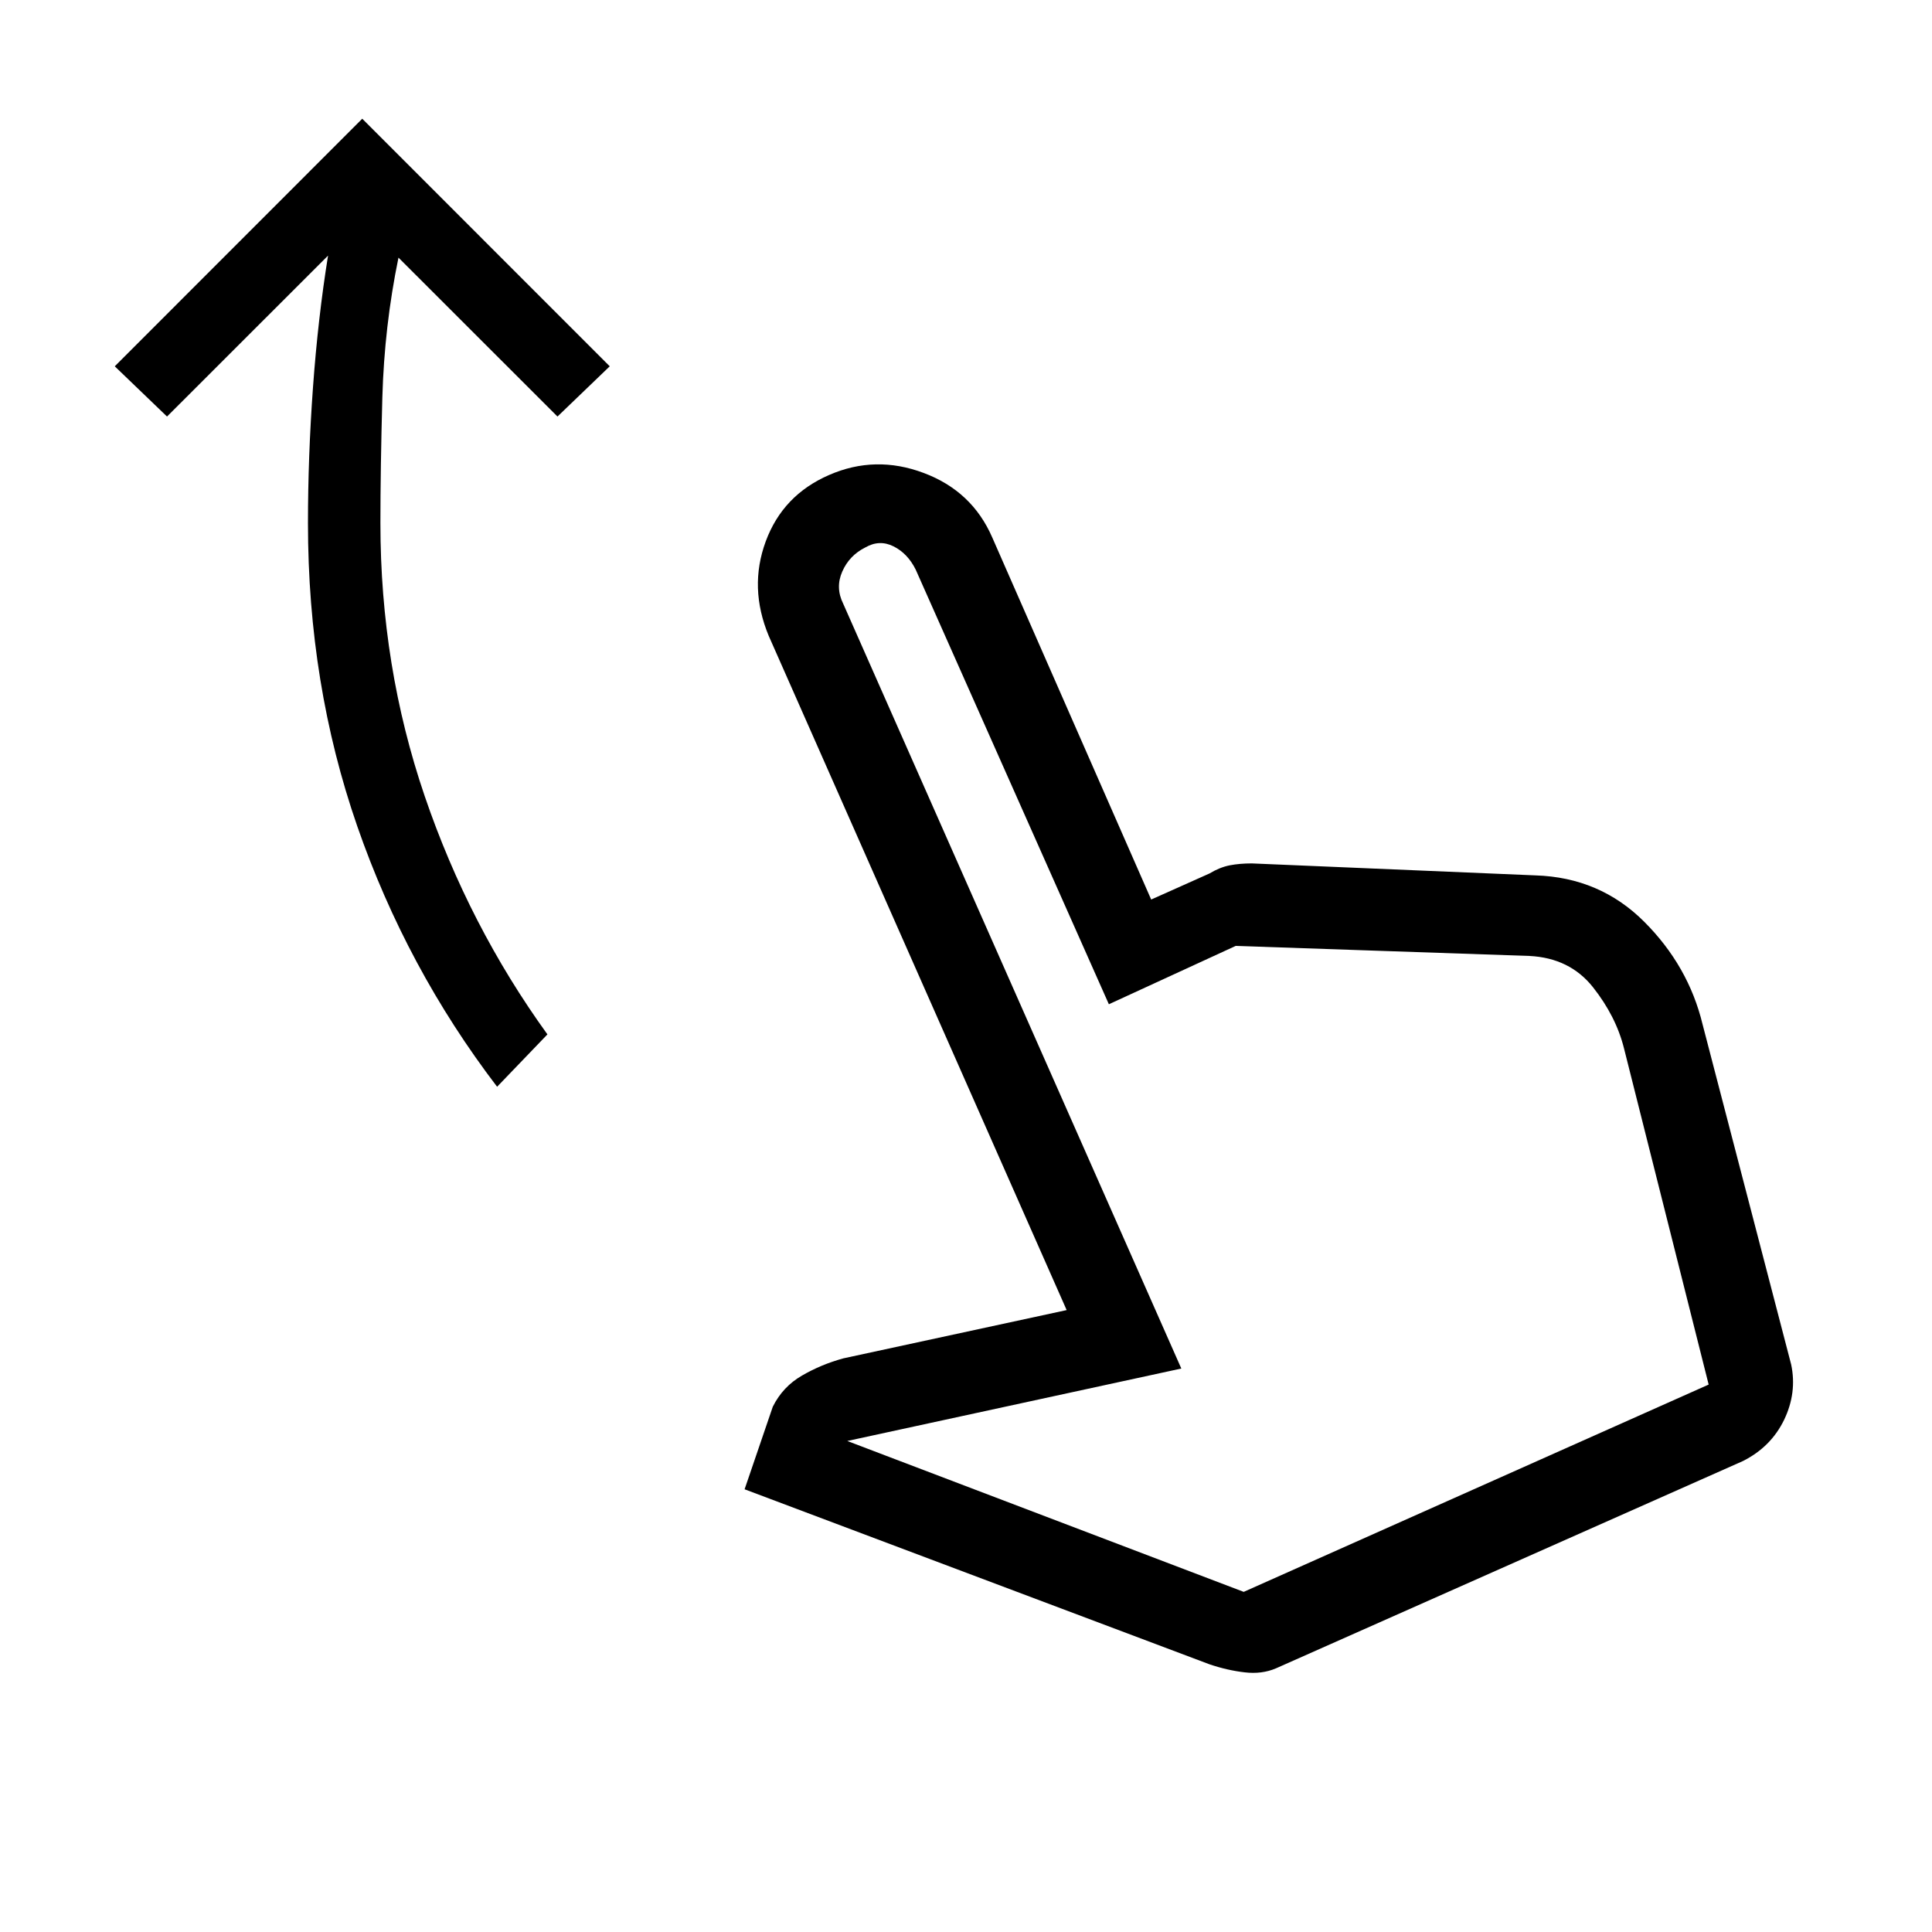 <svg xmlns="http://www.w3.org/2000/svg" height="20" width="20"><path d="M5.146 11.25q-.938-1.229-1.448-2.698-.51-1.469-.51-3.135 0-.688.052-1.407.052-.718.156-1.364L1.729 4.312l-.541-.52L3.75 1.229l2.562 2.563-.541.52-1.646-1.645q-.146.708-.167 1.448-.02.739-.02 1.302 0 1.479.458 2.823.458 1.343 1.271 2.468Zm7.375 5.979-4.813-1.812.292-.855q.104-.208.302-.322.198-.115.427-.178l2.313-.5-3.084-6.979q-.208-.5-.031-.979t.656-.687q.479-.209.979-.021.5.187.709.666l1.646 3.75.604-.27q.104-.063.208-.084.104-.02.229-.02l2.938.124q.666.021 1.125.48.458.458.604 1.062l.917 3.521q.062.292-.073.573-.136.281-.427.427l-4.834 2.146q-.146.062-.323.041-.177-.02-.364-.083Zm.354-.75 4.813-2.146-.876-3.479q-.083-.333-.322-.635-.24-.302-.657-.323l-3.041-.104-1.313.604-2-4.5q-.083-.167-.229-.24-.146-.073-.292.011-.166.083-.239.25-.073.166.01.333l3.5 7.917-3.458.75Zm0 0Z"/></svg>